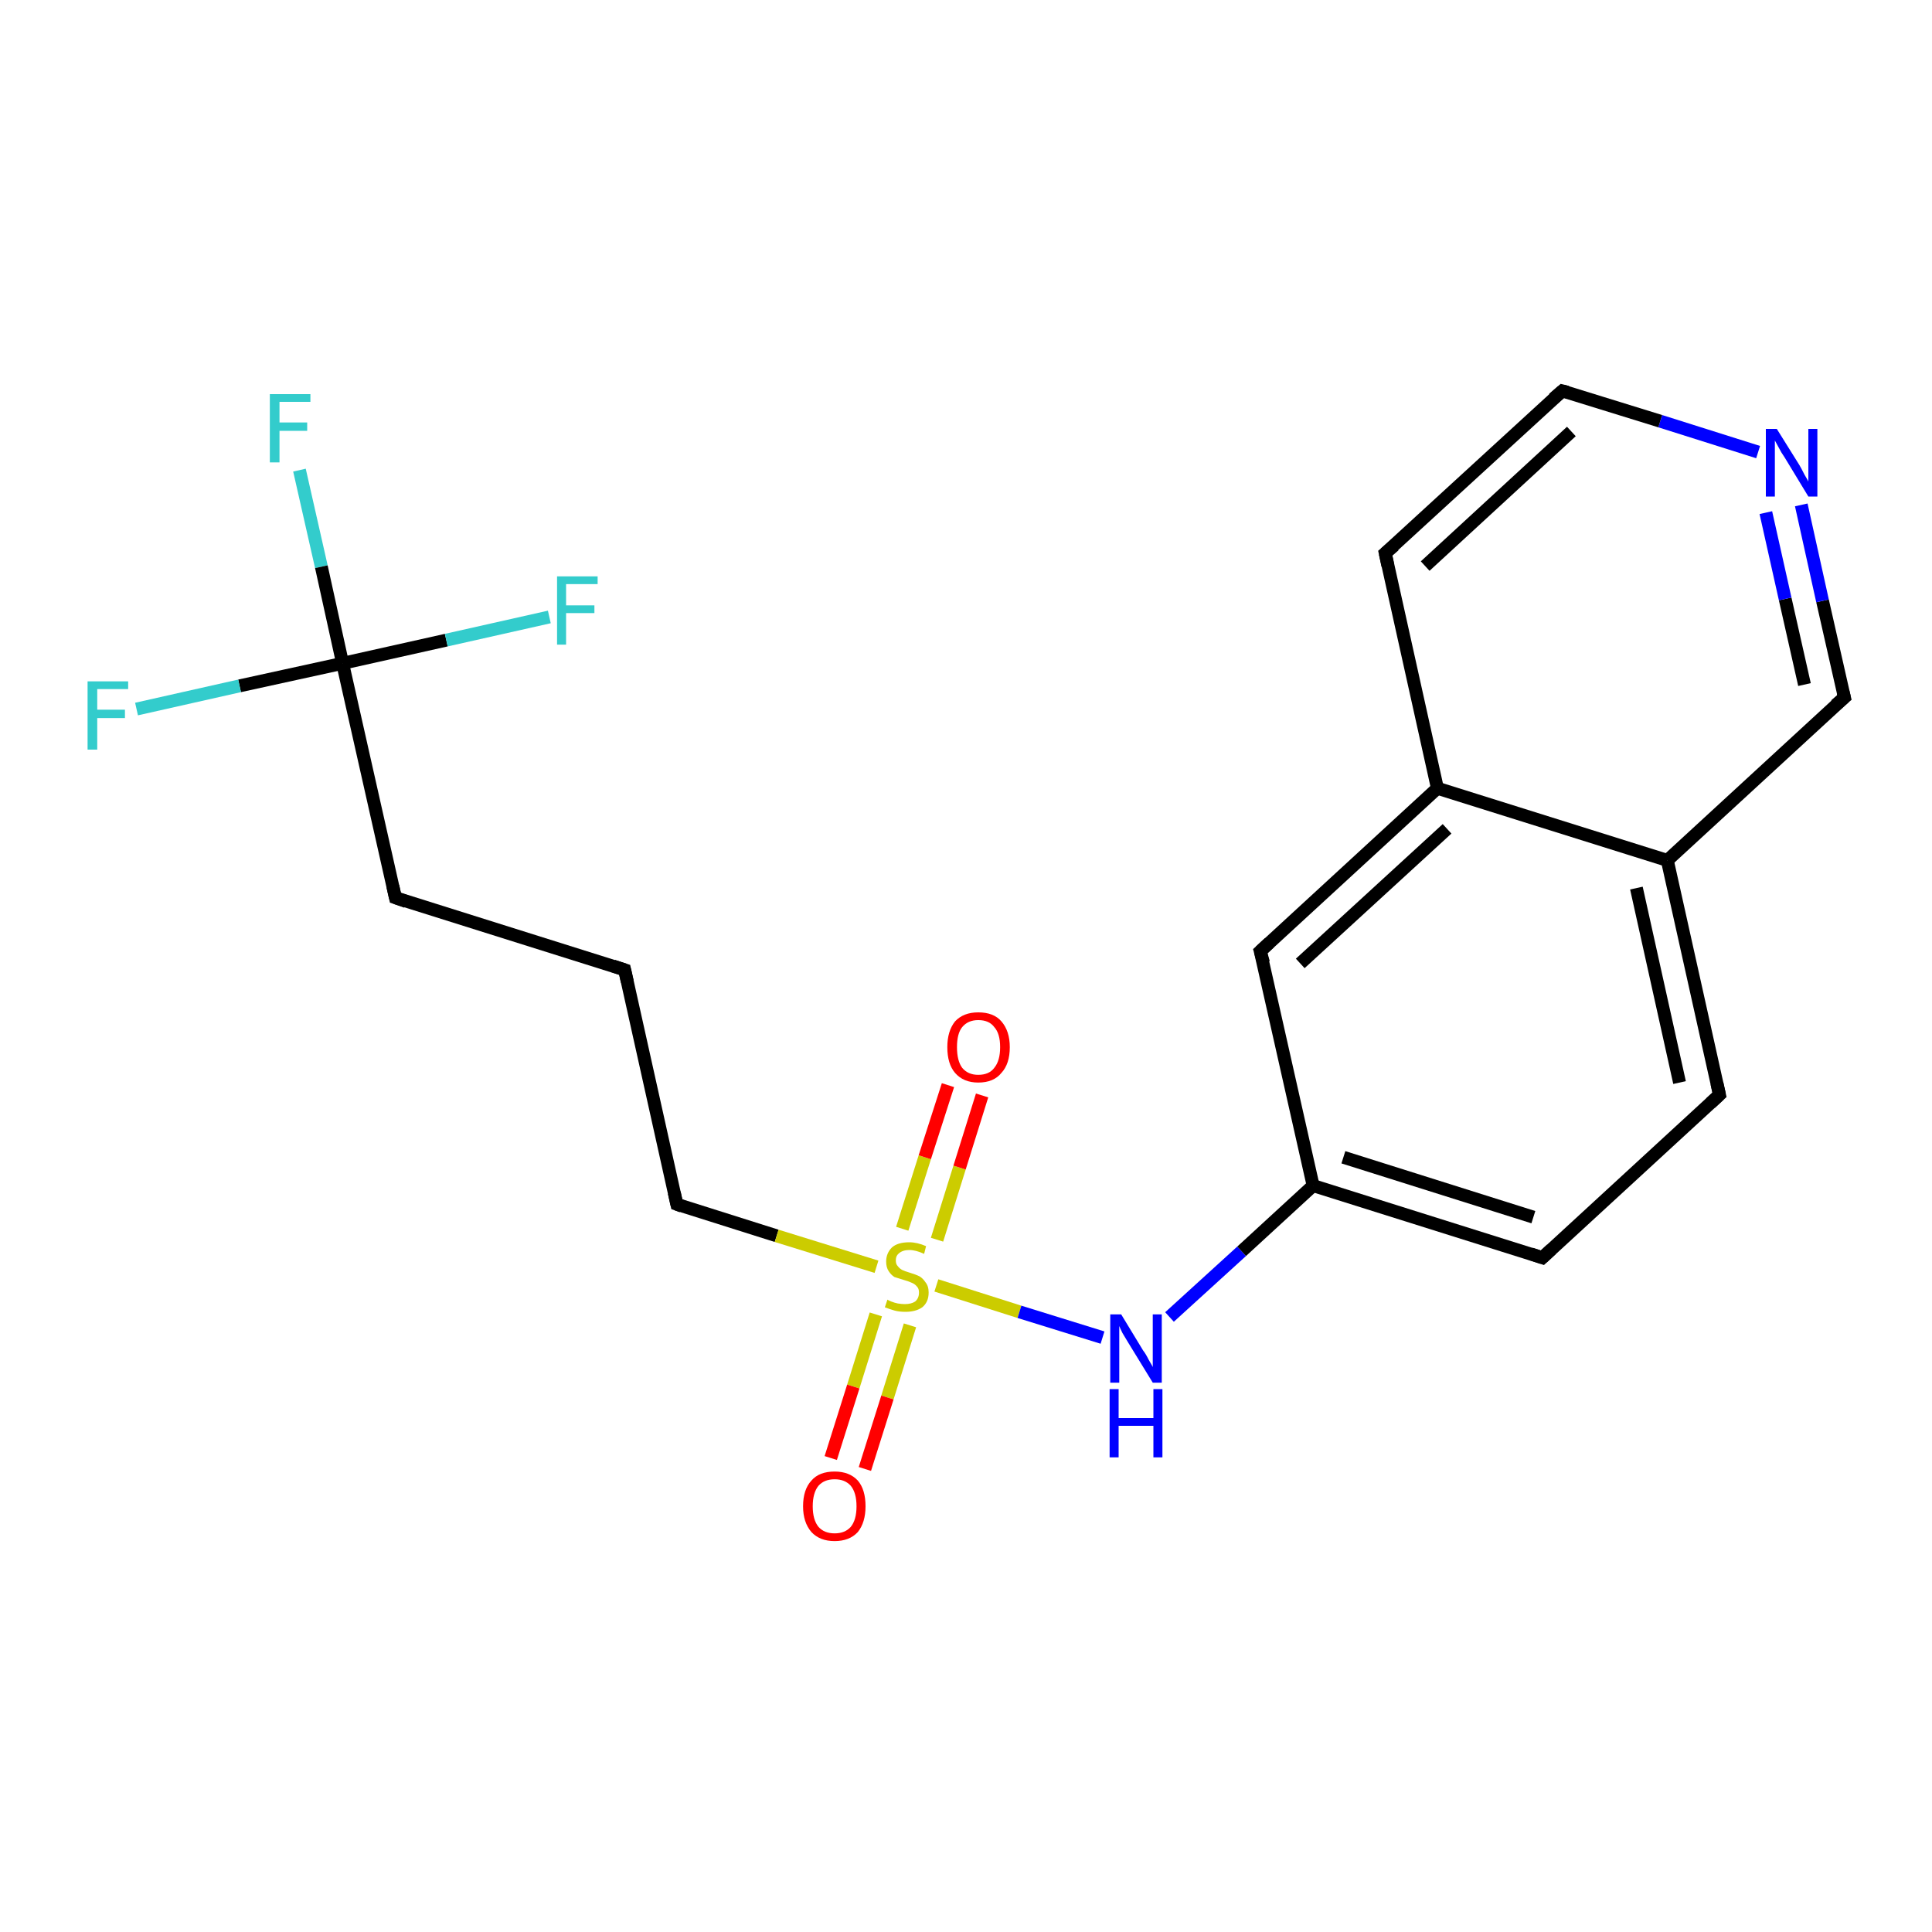 <?xml version='1.0' encoding='iso-8859-1'?>
<svg version='1.1' baseProfile='full'
              xmlns='http://www.w3.org/2000/svg'
                      xmlns:rdkit='http://www.rdkit.org/xml'
                      xmlns:xlink='http://www.w3.org/1999/xlink'
                  xml:space='preserve'
width='300px' height='300px' viewBox='0 0 300 300'>
<!-- END OF HEADER -->
<rect style='opacity:1.0;fill:#FFFFFF;stroke:none' width='300.0' height='300.0' x='0.0' y='0.0'> </rect>
<path class='bond-0 atom-0 atom-1' d='M 46.5,73.0 L 49.9,88.0' style='fill:none;fill-rule:evenodd;stroke:#33CCCC;stroke-width:2.0px;stroke-linecap:butt;stroke-linejoin:miter;stroke-opacity:1' />
<path class='bond-0 atom-0 atom-1' d='M 49.9,88.0 L 53.2,103.0' style='fill:none;fill-rule:evenodd;stroke:#000000;stroke-width:2.0px;stroke-linecap:butt;stroke-linejoin:miter;stroke-opacity:1' />
<path class='bond-1 atom-1 atom-2' d='M 53.2,103.0 L 37.2,106.5' style='fill:none;fill-rule:evenodd;stroke:#000000;stroke-width:2.0px;stroke-linecap:butt;stroke-linejoin:miter;stroke-opacity:1' />
<path class='bond-1 atom-1 atom-2' d='M 37.2,106.5 L 21.2,110.1' style='fill:none;fill-rule:evenodd;stroke:#33CCCC;stroke-width:2.0px;stroke-linecap:butt;stroke-linejoin:miter;stroke-opacity:1' />
<path class='bond-2 atom-1 atom-3' d='M 53.2,103.0 L 69.3,99.4' style='fill:none;fill-rule:evenodd;stroke:#000000;stroke-width:2.0px;stroke-linecap:butt;stroke-linejoin:miter;stroke-opacity:1' />
<path class='bond-2 atom-1 atom-3' d='M 69.3,99.4 L 85.3,95.8' style='fill:none;fill-rule:evenodd;stroke:#33CCCC;stroke-width:2.0px;stroke-linecap:butt;stroke-linejoin:miter;stroke-opacity:1' />
<path class='bond-3 atom-1 atom-4' d='M 53.2,103.0 L 61.4,139.4' style='fill:none;fill-rule:evenodd;stroke:#000000;stroke-width:2.0px;stroke-linecap:butt;stroke-linejoin:miter;stroke-opacity:1' />
<path class='bond-4 atom-4 atom-5' d='M 61.4,139.4 L 97.0,150.6' style='fill:none;fill-rule:evenodd;stroke:#000000;stroke-width:2.0px;stroke-linecap:butt;stroke-linejoin:miter;stroke-opacity:1' />
<path class='bond-5 atom-5 atom-6' d='M 97.0,150.6 L 105.1,187.0' style='fill:none;fill-rule:evenodd;stroke:#000000;stroke-width:2.0px;stroke-linecap:butt;stroke-linejoin:miter;stroke-opacity:1' />
<path class='bond-6 atom-6 atom-7' d='M 105.1,187.0 L 120.6,191.9' style='fill:none;fill-rule:evenodd;stroke:#000000;stroke-width:2.0px;stroke-linecap:butt;stroke-linejoin:miter;stroke-opacity:1' />
<path class='bond-6 atom-6 atom-7' d='M 120.6,191.9 L 136.1,196.7' style='fill:none;fill-rule:evenodd;stroke:#CCCC00;stroke-width:2.0px;stroke-linecap:butt;stroke-linejoin:miter;stroke-opacity:1' />
<path class='bond-7 atom-7 atom-8' d='M 145.5,192.5 L 149.0,181.3' style='fill:none;fill-rule:evenodd;stroke:#CCCC00;stroke-width:2.0px;stroke-linecap:butt;stroke-linejoin:miter;stroke-opacity:1' />
<path class='bond-7 atom-7 atom-8' d='M 149.0,181.3 L 152.5,170.1' style='fill:none;fill-rule:evenodd;stroke:#FF0000;stroke-width:2.0px;stroke-linecap:butt;stroke-linejoin:miter;stroke-opacity:1' />
<path class='bond-7 atom-7 atom-8' d='M 140.1,190.8 L 143.6,179.7' style='fill:none;fill-rule:evenodd;stroke:#CCCC00;stroke-width:2.0px;stroke-linecap:butt;stroke-linejoin:miter;stroke-opacity:1' />
<path class='bond-7 atom-7 atom-8' d='M 143.6,179.7 L 147.2,168.5' style='fill:none;fill-rule:evenodd;stroke:#FF0000;stroke-width:2.0px;stroke-linecap:butt;stroke-linejoin:miter;stroke-opacity:1' />
<path class='bond-8 atom-7 atom-9' d='M 136.0,204.1 L 132.5,215.3' style='fill:none;fill-rule:evenodd;stroke:#CCCC00;stroke-width:2.0px;stroke-linecap:butt;stroke-linejoin:miter;stroke-opacity:1' />
<path class='bond-8 atom-7 atom-9' d='M 132.5,215.3 L 129.0,226.4' style='fill:none;fill-rule:evenodd;stroke:#FF0000;stroke-width:2.0px;stroke-linecap:butt;stroke-linejoin:miter;stroke-opacity:1' />
<path class='bond-8 atom-7 atom-9' d='M 141.3,205.8 L 137.8,217.0' style='fill:none;fill-rule:evenodd;stroke:#CCCC00;stroke-width:2.0px;stroke-linecap:butt;stroke-linejoin:miter;stroke-opacity:1' />
<path class='bond-8 atom-7 atom-9' d='M 137.8,217.0 L 134.3,228.1' style='fill:none;fill-rule:evenodd;stroke:#FF0000;stroke-width:2.0px;stroke-linecap:butt;stroke-linejoin:miter;stroke-opacity:1' />
<path class='bond-9 atom-7 atom-10' d='M 145.4,199.6 L 158.3,203.7' style='fill:none;fill-rule:evenodd;stroke:#CCCC00;stroke-width:2.0px;stroke-linecap:butt;stroke-linejoin:miter;stroke-opacity:1' />
<path class='bond-9 atom-7 atom-10' d='M 158.3,203.7 L 171.2,207.7' style='fill:none;fill-rule:evenodd;stroke:#0000FF;stroke-width:2.0px;stroke-linecap:butt;stroke-linejoin:miter;stroke-opacity:1' />
<path class='bond-10 atom-10 atom-11' d='M 181.6,204.5 L 192.8,194.3' style='fill:none;fill-rule:evenodd;stroke:#0000FF;stroke-width:2.0px;stroke-linecap:butt;stroke-linejoin:miter;stroke-opacity:1' />
<path class='bond-10 atom-10 atom-11' d='M 192.8,194.3 L 203.9,184.1' style='fill:none;fill-rule:evenodd;stroke:#000000;stroke-width:2.0px;stroke-linecap:butt;stroke-linejoin:miter;stroke-opacity:1' />
<path class='bond-11 atom-11 atom-12' d='M 203.9,184.1 L 239.5,195.3' style='fill:none;fill-rule:evenodd;stroke:#000000;stroke-width:2.0px;stroke-linecap:butt;stroke-linejoin:miter;stroke-opacity:1' />
<path class='bond-11 atom-11 atom-12' d='M 208.6,179.7 L 238.1,189.0' style='fill:none;fill-rule:evenodd;stroke:#000000;stroke-width:2.0px;stroke-linecap:butt;stroke-linejoin:miter;stroke-opacity:1' />
<path class='bond-12 atom-12 atom-13' d='M 239.5,195.3 L 267.0,170.0' style='fill:none;fill-rule:evenodd;stroke:#000000;stroke-width:2.0px;stroke-linecap:butt;stroke-linejoin:miter;stroke-opacity:1' />
<path class='bond-13 atom-13 atom-14' d='M 267.0,170.0 L 258.9,133.6' style='fill:none;fill-rule:evenodd;stroke:#000000;stroke-width:2.0px;stroke-linecap:butt;stroke-linejoin:miter;stroke-opacity:1' />
<path class='bond-13 atom-13 atom-14' d='M 260.8,168.1 L 254.1,137.9' style='fill:none;fill-rule:evenodd;stroke:#000000;stroke-width:2.0px;stroke-linecap:butt;stroke-linejoin:miter;stroke-opacity:1' />
<path class='bond-14 atom-14 atom-15' d='M 258.9,133.6 L 286.4,108.3' style='fill:none;fill-rule:evenodd;stroke:#000000;stroke-width:2.0px;stroke-linecap:butt;stroke-linejoin:miter;stroke-opacity:1' />
<path class='bond-15 atom-15 atom-16' d='M 286.4,108.3 L 283.0,93.3' style='fill:none;fill-rule:evenodd;stroke:#000000;stroke-width:2.0px;stroke-linecap:butt;stroke-linejoin:miter;stroke-opacity:1' />
<path class='bond-15 atom-15 atom-16' d='M 283.0,93.3 L 279.7,78.4' style='fill:none;fill-rule:evenodd;stroke:#0000FF;stroke-width:2.0px;stroke-linecap:butt;stroke-linejoin:miter;stroke-opacity:1' />
<path class='bond-15 atom-15 atom-16' d='M 280.2,106.3 L 277.2,93.0' style='fill:none;fill-rule:evenodd;stroke:#000000;stroke-width:2.0px;stroke-linecap:butt;stroke-linejoin:miter;stroke-opacity:1' />
<path class='bond-15 atom-15 atom-16' d='M 277.2,93.0 L 274.2,79.6' style='fill:none;fill-rule:evenodd;stroke:#0000FF;stroke-width:2.0px;stroke-linecap:butt;stroke-linejoin:miter;stroke-opacity:1' />
<path class='bond-16 atom-16 atom-17' d='M 273.0,70.2 L 257.8,65.4' style='fill:none;fill-rule:evenodd;stroke:#0000FF;stroke-width:2.0px;stroke-linecap:butt;stroke-linejoin:miter;stroke-opacity:1' />
<path class='bond-16 atom-16 atom-17' d='M 257.8,65.4 L 242.6,60.7' style='fill:none;fill-rule:evenodd;stroke:#000000;stroke-width:2.0px;stroke-linecap:butt;stroke-linejoin:miter;stroke-opacity:1' />
<path class='bond-17 atom-17 atom-18' d='M 242.6,60.7 L 215.1,85.9' style='fill:none;fill-rule:evenodd;stroke:#000000;stroke-width:2.0px;stroke-linecap:butt;stroke-linejoin:miter;stroke-opacity:1' />
<path class='bond-17 atom-17 atom-18' d='M 244.0,67.0 L 221.3,87.9' style='fill:none;fill-rule:evenodd;stroke:#000000;stroke-width:2.0px;stroke-linecap:butt;stroke-linejoin:miter;stroke-opacity:1' />
<path class='bond-18 atom-18 atom-19' d='M 215.1,85.9 L 223.2,122.4' style='fill:none;fill-rule:evenodd;stroke:#000000;stroke-width:2.0px;stroke-linecap:butt;stroke-linejoin:miter;stroke-opacity:1' />
<path class='bond-19 atom-19 atom-20' d='M 223.2,122.4 L 195.7,147.7' style='fill:none;fill-rule:evenodd;stroke:#000000;stroke-width:2.0px;stroke-linecap:butt;stroke-linejoin:miter;stroke-opacity:1' />
<path class='bond-19 atom-19 atom-20' d='M 224.7,128.7 L 201.9,149.6' style='fill:none;fill-rule:evenodd;stroke:#000000;stroke-width:2.0px;stroke-linecap:butt;stroke-linejoin:miter;stroke-opacity:1' />
<path class='bond-20 atom-20 atom-11' d='M 195.7,147.7 L 203.9,184.1' style='fill:none;fill-rule:evenodd;stroke:#000000;stroke-width:2.0px;stroke-linecap:butt;stroke-linejoin:miter;stroke-opacity:1' />
<path class='bond-21 atom-19 atom-14' d='M 223.2,122.4 L 258.9,133.6' style='fill:none;fill-rule:evenodd;stroke:#000000;stroke-width:2.0px;stroke-linecap:butt;stroke-linejoin:miter;stroke-opacity:1' />
<path d='M 61.0,137.6 L 61.4,139.4 L 63.1,140.0' style='fill:none;stroke:#000000;stroke-width:2.0px;stroke-linecap:butt;stroke-linejoin:miter;stroke-opacity:1;' />
<path d='M 95.2,150.0 L 97.0,150.6 L 97.4,152.4' style='fill:none;stroke:#000000;stroke-width:2.0px;stroke-linecap:butt;stroke-linejoin:miter;stroke-opacity:1;' />
<path d='M 104.7,185.2 L 105.1,187.0 L 105.9,187.3' style='fill:none;stroke:#000000;stroke-width:2.0px;stroke-linecap:butt;stroke-linejoin:miter;stroke-opacity:1;' />
<path d='M 237.7,194.7 L 239.5,195.3 L 240.9,194.0' style='fill:none;stroke:#000000;stroke-width:2.0px;stroke-linecap:butt;stroke-linejoin:miter;stroke-opacity:1;' />
<path d='M 265.6,171.3 L 267.0,170.0 L 266.6,168.2' style='fill:none;stroke:#000000;stroke-width:2.0px;stroke-linecap:butt;stroke-linejoin:miter;stroke-opacity:1;' />
<path d='M 285.0,109.5 L 286.4,108.3 L 286.2,107.5' style='fill:none;stroke:#000000;stroke-width:2.0px;stroke-linecap:butt;stroke-linejoin:miter;stroke-opacity:1;' />
<path d='M 243.4,60.9 L 242.6,60.7 L 241.2,61.9' style='fill:none;stroke:#000000;stroke-width:2.0px;stroke-linecap:butt;stroke-linejoin:miter;stroke-opacity:1;' />
<path d='M 216.5,84.7 L 215.1,85.9 L 215.5,87.8' style='fill:none;stroke:#000000;stroke-width:2.0px;stroke-linecap:butt;stroke-linejoin:miter;stroke-opacity:1;' />
<path d='M 197.1,146.4 L 195.7,147.7 L 196.2,149.5' style='fill:none;stroke:#000000;stroke-width:2.0px;stroke-linecap:butt;stroke-linejoin:miter;stroke-opacity:1;' />
<path class='atom-0' d='M 41.9 61.2
L 48.2 61.2
L 48.2 62.4
L 43.4 62.4
L 43.4 65.6
L 47.7 65.6
L 47.7 66.9
L 43.4 66.9
L 43.4 71.8
L 41.9 71.8
L 41.9 61.2
' fill='#33CCCC'/>
<path class='atom-2' d='M 13.6 105.8
L 19.9 105.8
L 19.9 107.0
L 15.1 107.0
L 15.1 110.2
L 19.4 110.2
L 19.4 111.5
L 15.1 111.5
L 15.1 116.4
L 13.6 116.4
L 13.6 105.8
' fill='#33CCCC'/>
<path class='atom-3' d='M 86.5 89.5
L 92.8 89.5
L 92.8 90.7
L 87.9 90.7
L 87.9 94.0
L 92.3 94.0
L 92.3 95.2
L 87.9 95.2
L 87.9 100.1
L 86.5 100.1
L 86.5 89.5
' fill='#33CCCC'/>
<path class='atom-7' d='M 137.8 201.8
Q 137.9 201.9, 138.4 202.1
Q 138.9 202.3, 139.4 202.4
Q 140.0 202.5, 140.5 202.5
Q 141.5 202.5, 142.1 202.1
Q 142.7 201.6, 142.7 200.7
Q 142.7 200.1, 142.4 199.8
Q 142.1 199.4, 141.6 199.2
Q 141.2 199.0, 140.5 198.8
Q 139.5 198.5, 138.9 198.3
Q 138.4 198.0, 138.0 197.4
Q 137.6 196.8, 137.6 195.9
Q 137.6 194.6, 138.5 193.7
Q 139.4 192.9, 141.2 192.9
Q 142.4 192.9, 143.8 193.5
L 143.5 194.7
Q 142.2 194.1, 141.2 194.1
Q 140.2 194.1, 139.6 194.6
Q 139.1 195.0, 139.1 195.7
Q 139.1 196.3, 139.4 196.6
Q 139.7 197.0, 140.1 197.2
Q 140.5 197.4, 141.2 197.6
Q 142.2 197.9, 142.8 198.2
Q 143.3 198.5, 143.7 199.1
Q 144.2 199.7, 144.2 200.7
Q 144.2 202.2, 143.2 203.0
Q 142.2 203.7, 140.6 203.7
Q 139.6 203.7, 138.9 203.5
Q 138.2 203.3, 137.4 203.0
L 137.8 201.8
' fill='#CCCC00'/>
<path class='atom-8' d='M 147.1 162.6
Q 147.1 160.1, 148.3 158.6
Q 149.6 157.2, 151.9 157.2
Q 154.3 157.2, 155.5 158.6
Q 156.8 160.1, 156.8 162.6
Q 156.8 165.2, 155.5 166.6
Q 154.3 168.1, 151.9 168.1
Q 149.6 168.1, 148.3 166.6
Q 147.1 165.2, 147.1 162.6
M 151.9 166.9
Q 153.6 166.9, 154.4 165.8
Q 155.3 164.7, 155.3 162.6
Q 155.3 160.5, 154.4 159.5
Q 153.6 158.4, 151.9 158.4
Q 150.3 158.4, 149.4 159.5
Q 148.6 160.5, 148.6 162.6
Q 148.6 164.7, 149.4 165.8
Q 150.3 166.9, 151.9 166.9
' fill='#FF0000'/>
<path class='atom-9' d='M 124.7 233.9
Q 124.7 231.3, 126.0 229.9
Q 127.2 228.5, 129.6 228.5
Q 131.9 228.5, 133.2 229.9
Q 134.4 231.3, 134.4 233.9
Q 134.4 236.4, 133.2 237.9
Q 131.9 239.3, 129.6 239.3
Q 127.3 239.3, 126.0 237.9
Q 124.7 236.4, 124.7 233.9
M 129.6 238.1
Q 131.2 238.1, 132.1 237.1
Q 133.0 236.0, 133.0 233.9
Q 133.0 231.8, 132.1 230.7
Q 131.2 229.7, 129.6 229.7
Q 128.0 229.7, 127.1 230.7
Q 126.2 231.8, 126.2 233.9
Q 126.2 236.0, 127.1 237.1
Q 128.0 238.1, 129.6 238.1
' fill='#FF0000'/>
<path class='atom-10' d='M 174.1 204.1
L 177.5 209.7
Q 177.9 210.2, 178.4 211.2
Q 179.0 212.2, 179.0 212.3
L 179.0 204.1
L 180.4 204.1
L 180.4 214.7
L 179.0 214.7
L 175.2 208.5
Q 174.8 207.8, 174.3 207.0
Q 173.9 206.2, 173.8 205.9
L 173.8 214.7
L 172.4 214.7
L 172.4 204.1
L 174.1 204.1
' fill='#0000FF'/>
<path class='atom-10' d='M 172.3 215.7
L 173.7 215.7
L 173.7 220.2
L 179.1 220.2
L 179.1 215.7
L 180.5 215.7
L 180.5 226.3
L 179.1 226.3
L 179.1 221.4
L 173.7 221.4
L 173.7 226.3
L 172.3 226.3
L 172.3 215.7
' fill='#0000FF'/>
<path class='atom-16' d='M 275.9 66.6
L 279.4 72.2
Q 279.7 72.7, 280.2 73.7
Q 280.8 74.7, 280.8 74.8
L 280.8 66.6
L 282.2 66.6
L 282.2 77.1
L 280.8 77.1
L 277.1 71.0
Q 276.6 70.3, 276.2 69.5
Q 275.7 68.6, 275.6 68.4
L 275.6 77.1
L 274.2 77.1
L 274.2 66.6
L 275.9 66.6
' fill='#0000FF'/>
</svg>
